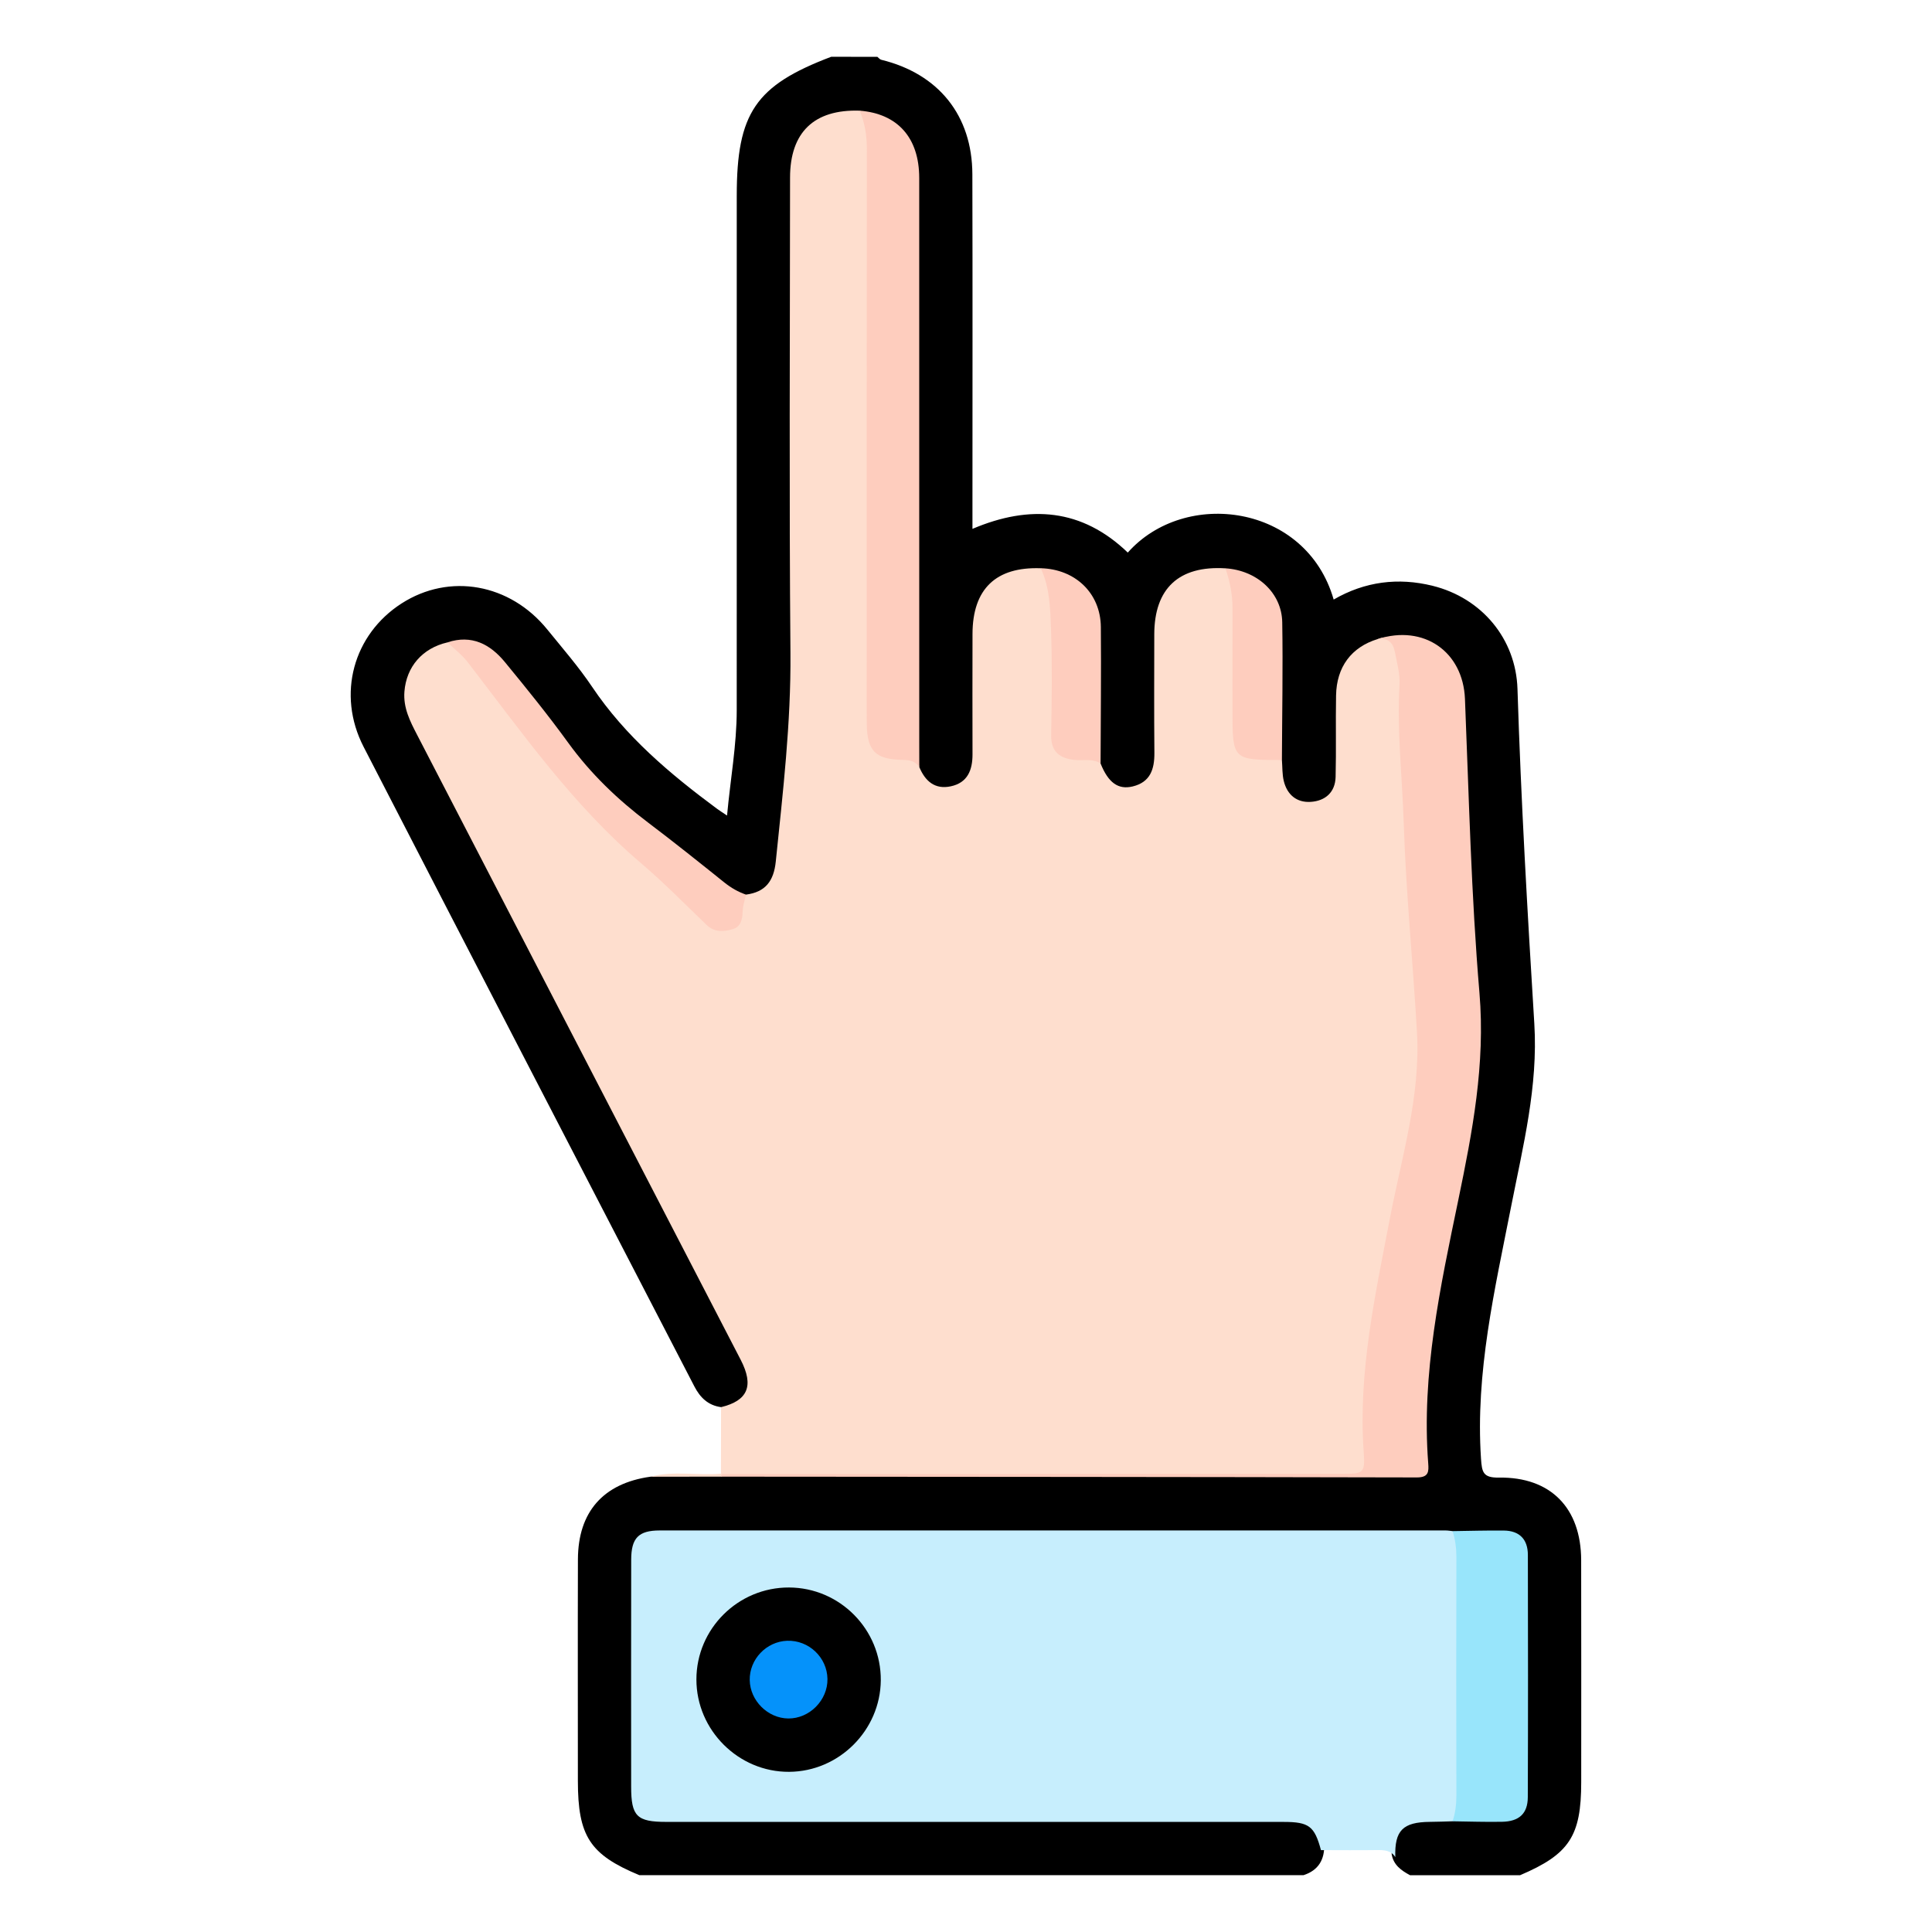 <?xml version="1.0" encoding="utf-8"?>
<!-- Generator: Adobe Illustrator 16.0.0, SVG Export Plug-In . SVG Version: 6.00 Build 0)  -->
<!DOCTYPE svg PUBLIC "-//W3C//DTD SVG 1.1//EN" "http://www.w3.org/Graphics/SVG/1.1/DTD/svg11.dtd">
<svg version="1.1" id="Layer_1" xmlns="http://www.w3.org/2000/svg" xmlns:xlink="http://www.w3.org/1999/xlink" x="0px" y="0px"
	 width="85px" height="85px" viewBox="0 0 85 85" enable-background="new 0 0 85 85" xml:space="preserve">
<g>
	<path fill-rule="evenodd" clip-rule="evenodd" d="M38.601,2.5c0.056,0.044,0.105,0.113,0.168,0.129
		c2.524,0.615,4.005,2.451,4.011,5.041c0.013,4.894,0.004,9.786,0.004,14.679c0,0.285,0,0.57,0,0.919
		c2.527-1.075,4.825-0.89,6.834,1.043c2.509-2.831,7.851-2.14,9.058,2.067c1.371-0.795,2.838-0.981,4.357-0.604
		c2.155,0.535,3.66,2.326,3.73,4.537c0.155,4.916,0.439,9.826,0.741,14.733c0.168,2.751-0.496,5.372-1.017,8.019
		c-0.722,3.672-1.582,7.32-1.329,11.112c0.04,0.602,0.095,0.844,0.788,0.833c2.278-0.034,3.614,1.338,3.619,3.635
		c0.007,3.253,0.002,6.507,0.002,9.76c0,2.378-0.522,3.174-2.688,4.098c-1.614,0-3.229,0-4.844,0
		c-0.389-0.209-0.737-0.453-0.809-0.938c0.017-1.112,0.482-1.592,1.587-1.629c0.385-0.013,0.771-0.012,1.157,0.001
		c0.57-0.033,1.142-0.006,1.711-0.021c0.981-0.026,1.247-0.271,1.261-1.261c0.026-1.866,0.007-3.733,0.009-5.601
		c0.001-1.322,0.004-2.646-0.001-3.968c-0.005-1.361-0.145-1.496-1.536-1.499c-0.519-0.001-1.037,0-1.556-0.011
		c-0.859,0.048-1.718,0.02-2.576,0.02c-10.463,0.003-20.925,0.001-31.389,0.002c-1.778,0-1.824,0.049-1.825,1.854
		c0,2.889,0,5.778,0,8.667c0.001,1.698,0.089,1.788,1.83,1.788c8.562,0.002,17.125,0.001,25.688,0.001
		c0.339,0,0.677,0.004,1.016,0.005c0.857,0.004,1.447,0.363,1.658,1.233c0.021,0.669-0.252,1.143-0.912,1.356
		c-9.739,0-19.479,0-29.218,0c-2.179-0.905-2.706-1.716-2.706-4.154c0-3.248-0.008-6.496,0.002-9.744
		c0.007-2.087,1.118-3.341,3.182-3.632c1.029-0.12,2.064,0.019,3.093-0.072c0.4-0.168,0.821-0.114,1.235-0.114
		c8.744-0.002,17.489-0.002,26.233-0.001c0.833,0,1.666-0.022,2.498-0.031c0.801-0.008,0.889-0.104,0.904-0.91
		c0.037-1.923-0.105-3.85,0.296-5.758c0.584-2.775,1.048-5.576,1.65-8.348c0.431-1.981,0.438-3.961,0.301-5.975
		c-0.156-2.307-0.267-4.619-0.364-6.931c-0.093-2.182-0.241-4.36-0.343-6.542c-0.044-0.944-0.775-1.756-1.729-1.979
		c-0.529-0.124-1.076-0.191-1.617-0.021c-1.243,0.385-1.746,1.3-1.781,2.527c-0.03,1.034,0.007,2.07-0.018,3.105
		c-0.013,0.576-0.204,1.068-0.723,1.377c-0.672,0.398-1.561,0.086-1.877-0.656c-0.166-0.39-0.186-0.803-0.176-1.22
		c-0.016-1.886,0.013-3.771-0.013-5.657c-0.021-1.513-0.764-2.325-2.267-2.534c-2.118,0.004-2.894,0.786-2.898,2.931
		c-0.005,1.636,0.003,3.271-0.005,4.906c-0.002,0.445-0.022,0.896-0.352,1.242c-0.356,0.376-0.79,0.602-1.325,0.483
		c-0.627-0.139-0.975-0.555-1.086-1.179c-0.067-1.923,0.005-3.847-0.038-5.77c-0.036-1.578-0.861-2.455-2.411-2.617
		c-1.737-0.197-2.869,1.122-2.772,2.748c0.089,1.5,0.02,3.009,0.019,4.514c0,0.285,0.01,0.571-0.026,0.855
		c-0.097,0.763-0.657,1.398-1.29,1.471c-0.646,0.074-1.138-0.316-1.443-1.148c-0.063-0.466-0.055-0.934-0.055-1.401
		c0-7.793,0-15.587,0-23.381c0-0.312,0.005-0.624-0.004-0.936c-0.046-1.65-0.766-2.506-2.406-2.861
		c-1.916,0.057-2.856,1.008-2.875,3.002c-0.03,3.093-0.008,6.187-0.009,9.279c-0.001,4.86,0.019,9.721-0.009,14.581
		c-0.012,2.082-0.359,4.139-0.622,6.199c-0.09,0.709-0.453,1.208-1.193,1.358c-0.536,0.057-0.949-0.227-1.339-0.529
		c-1.725-1.334-3.49-2.625-5.12-4.071c-1.264-1.12-2.13-2.609-3.203-3.91c-0.562-0.681-1.052-1.42-1.702-2.024
		c-0.592-0.55-1.271-0.789-2.074-0.547c-1.538,0.612-2.083,1.931-1.339,3.399c2.912,5.753,5.891,11.472,8.881,17.184
		c0.869,1.659,1.72,3.326,2.569,4.994c0.979,1.924,2.039,3.806,2.976,5.75c0.259,0.537,0.427,1.076,0.1,1.635
		c-0.25,0.427-0.57,0.76-1.137,0.521c-0.569-0.077-0.92-0.422-1.174-0.914c-4.851-9.379-9.718-18.749-14.551-28.137
		c-1.191-2.313-0.448-4.945,1.669-6.307c2.105-1.354,4.773-0.881,6.417,1.15c0.671,0.828,1.376,1.637,1.969,2.52
		c1.461,2.175,3.417,3.824,5.491,5.36c0.119,0.088,0.246,0.167,0.444,0.3c0.148-1.602,0.425-3.103,0.426-4.631
		c0.002-7.547,0.001-15.093,0.001-22.64c0-3.637,0.824-4.849,4.155-6.111C37.246,2.5,37.923,2.5,38.601,2.5z"/>
	<path fill-rule="evenodd" clip-rule="evenodd" fill="#FEDECE" d="M31.723,61.909c1.181-0.286,1.457-0.939,0.864-2.084
		c-4.743-9.164-9.488-18.326-14.233-27.489c-0.312-0.601-0.618-1.193-0.561-1.911c0.086-1.088,0.787-1.909,1.895-2.163
		c0.553,0.068,0.825,0.498,1.123,0.887c1.278,1.667,2.591,3.307,3.861,4.98c1.311,1.728,3.056,3.021,4.582,4.532
		c0.568,0.563,1.152,1.119,1.743,1.663c0.75,0.689,1.242,0.545,1.512-0.44c0.057-0.209,0.147-0.385,0.31-0.525
		c0.855-0.109,1.224-0.595,1.312-1.456c0.313-3.051,0.671-6.09,0.645-9.172c-0.059-6.972-0.021-13.943-0.017-20.915
		c0.001-2.001,1.062-3.012,3.063-2.947c0.382,0.188,0.435,0.559,0.5,0.916c0.08,0.437,0.058,0.88,0.058,1.321
		c0.001,7.896,0,15.793,0.001,23.689c0,0.364-0.014,0.729,0.018,1.091c0.078,0.908,0.313,1.163,1.229,1.303
		c0.37,0.057,0.736,0.091,0.817,0.558c0.257,0.619,0.684,0.998,1.385,0.848c0.74-0.157,0.957-0.715,0.956-1.405
		c-0.003-1.768-0.005-3.535,0-5.303c0.006-1.977,1.03-2.958,3.002-2.886c0.446,0.258,0.47,0.709,0.538,1.147
		c0.288,1.836,0.125,3.684,0.159,5.526c0.024,1.282,0.057,1.341,1.298,1.548c0.264,0.044,0.516,0.091,0.638,0.37
		c0.338,0.842,0.773,1.163,1.413,1.008c0.776-0.188,0.96-0.759,0.954-1.479c-0.016-1.737-0.007-3.475-0.005-5.212
		c0.003-2.025,1.087-3.03,3.13-2.905c0.565,0.419,0.515,1.059,0.531,1.638c0.045,1.613,0.013,3.228,0.018,4.842
		c0.004,1.467,0.03,1.5,1.445,1.741c0.184,0.031,0.354,0.084,0.492,0.214c0.024,0.31,0.01,0.629,0.083,0.926
		c0.148,0.601,0.568,0.954,1.185,0.914c0.642-0.042,1.076-0.422,1.094-1.096c0.03-1.193-0.002-2.389,0.02-3.583
		c0.021-1.262,0.676-2.129,1.83-2.484c0.546-0.209,0.833,0.041,0.979,0.55c0.108,0.376,0.223,0.756,0.208,1.147
		c-0.066,1.797,0.11,3.585,0.188,5.375c0.105,2.413,0.245,4.825,0.409,7.235c0.181,2.646,0.313,5.279-0.32,7.91
		c-0.614,2.553-1.001,5.157-1.538,7.729c-0.208,0.996-0.316,2-0.29,3.021c0.023,0.909,0.014,1.82,0.002,2.73
		c-0.014,1.055-0.069,1.106-1.091,1.105c-9.104-0.006-18.208,0.013-27.312-0.01c-0.043-0.024-0.086-0.05-0.129-0.074
		C31.719,63.86,31.721,62.885,31.723,61.909z"/>
	<path fill-rule="evenodd" clip-rule="evenodd" fill="#FEDECE" d="M31.729,64.967c-1.04,0.001-2.08,0.002-3.12,0.003
		c1.026-0.273,2.073-0.043,3.107-0.134c0,0,0.016,0.017,0.016,0.017c0.047,0.026,0.062,0.053,0.045,0.077
		C31.762,64.955,31.746,64.967,31.729,64.967z"/>
	<path fill-rule="evenodd" clip-rule="evenodd" fill="#C7EEFD" d="M61.388,81.706c-0.193-0.302-0.489-0.313-0.808-0.31
		c-0.82,0.012-1.642,0.003-2.463,0.002c-0.285-1.056-0.527-1.241-1.644-1.241c-9.054-0.001-18.107,0-27.162-0.001
		c-1.294,0-1.543-0.248-1.543-1.549c-0.001-3.33-0.005-6.66,0.002-9.991c0.002-0.952,0.326-1.281,1.251-1.282
		c11.525-0.003,23.051-0.002,34.577,0c0.104,0,0.206,0.019,0.31,0.029c0.357,0.263,0.401,0.65,0.403,1.047
		c0.013,3.558,0.013,7.116,0,10.675c-0.002,0.396-0.04,0.785-0.404,1.045c-0.331,0.009-0.662,0.023-0.994,0.025
		C61.718,80.164,61.351,80.535,61.388,81.706z"/>
	<path fill-rule="evenodd" clip-rule="evenodd" fill="#FECDBE" d="M31.729,64.967c-0.003-0.038-0.001-0.076,0.003-0.114
		c9.082-0.004,18.164-0.007,27.247-0.01c1.025-0.001,1.084-0.005,1.016-0.996c-0.241-3.486,0.504-6.846,1.152-10.232
		c0.519-2.709,1.354-5.386,1.194-8.191c-0.175-3.072-0.484-6.139-0.583-9.213c-0.065-2.022-0.302-4.042-0.186-6.068
		c0.029-0.505-0.111-0.975-0.203-1.458c-0.082-0.428-0.319-0.63-0.76-0.568c2.037-0.655,3.758,0.553,3.843,2.631
		c0.176,4.315,0.274,8.64,0.638,12.94c0.264,3.129-0.31,6.11-0.932,9.111c-0.792,3.822-1.625,7.635-1.323,11.58
		c0.028,0.364,0.024,0.623-0.501,0.622C52.133,64.978,41.932,64.974,31.729,64.967z"/>
	<path fill-rule="evenodd" clip-rule="evenodd" fill="#FECDBE" d="M40.445,33.746c-0.178-0.267-0.432-0.311-0.738-0.315
		c-1.201-0.021-1.562-0.397-1.573-1.605c-0.008-0.91-0.001-1.821-0.001-2.732c0-7.52-0.002-15.04,0.004-22.561
		c0-0.58-0.088-1.132-0.315-1.664c1.671,0.131,2.619,1.192,2.62,2.959c0.002,8.275,0.001,16.551,0.001,24.827
		C40.442,33.019,40.444,33.383,40.445,33.746z"/>
	<path fill-rule="evenodd" clip-rule="evenodd" fill="#98E5FB" d="M63.907,80.13c0.125-0.37,0.168-0.748,0.168-1.141
		c-0.009-3.495-0.009-6.99,0-10.484c0.001-0.394-0.049-0.771-0.167-1.142c0.751-0.01,1.503-0.033,2.254-0.025
		c0.691,0.007,1.057,0.387,1.058,1.072c0.007,3.554,0.011,7.107-0.003,10.66c-0.003,0.723-0.386,1.068-1.133,1.081
		C65.359,80.165,64.633,80.139,63.907,80.13z"/>
	<path fill-rule="evenodd" clip-rule="evenodd" fill="#FECDBE" d="M32.817,39.358c-0.051,0.253-0.138,0.504-0.145,0.758
		c-0.009,0.342-0.085,0.656-0.422,0.758c-0.395,0.119-0.808,0.16-1.163-0.181c-0.953-0.916-1.881-1.863-2.886-2.718
		c-3.006-2.557-5.249-5.762-7.632-8.851c-0.249-0.322-0.586-0.577-0.882-0.863c1.062-0.35,1.878,0.079,2.527,0.869
		c0.956,1.163,1.905,2.335,2.788,3.553c0.987,1.36,2.174,2.497,3.508,3.504c1.139,0.86,2.254,1.753,3.368,2.646
		C32.167,39.063,32.473,39.239,32.817,39.358z"/>
	<path fill-rule="evenodd" clip-rule="evenodd" fill="#FECDBE" d="M48.421,33.592c-0.355-0.236-0.759-0.117-1.141-0.158
		c-0.649-0.068-1.046-0.352-1.033-1.094c0.026-1.561,0.049-3.123-0.008-4.683c-0.032-0.896-0.053-1.814-0.451-2.657
		c1.519,0.037,2.63,1.097,2.645,2.583C48.451,29.586,48.427,31.589,48.421,33.592z"/>
	<path fill-rule="evenodd" clip-rule="evenodd" fill="#FECDBE" d="M56.399,33.438c-2.165-0.003-2.175-0.013-2.175-2.161
		c0-1.51-0.003-3.019,0.001-4.528c0.001-0.602-0.118-1.179-0.312-1.745c1.385,0.087,2.479,1.073,2.5,2.373
		C56.447,29.397,56.407,31.418,56.399,33.438z"/>
	<path fill-rule="evenodd" clip-rule="evenodd" d="M34.713,69.843c2.238,0.007,4.056,1.846,4.038,4.086
		c-0.018,2.197-1.838,4.013-4.035,4.024c-2.225,0.013-4.077-1.832-4.077-4.061C30.638,71.658,32.472,69.836,34.713,69.843z"/>
	<path fill-rule="evenodd" clip-rule="evenodd" fill="#0592FA" d="M36.405,73.867c0.014,0.936-0.792,1.748-1.724,1.739
		c-0.902-0.009-1.681-0.785-1.696-1.69c-0.015-0.913,0.729-1.695,1.646-1.729C35.583,72.154,36.391,72.919,36.405,73.867z"/>
</g>
</svg>

